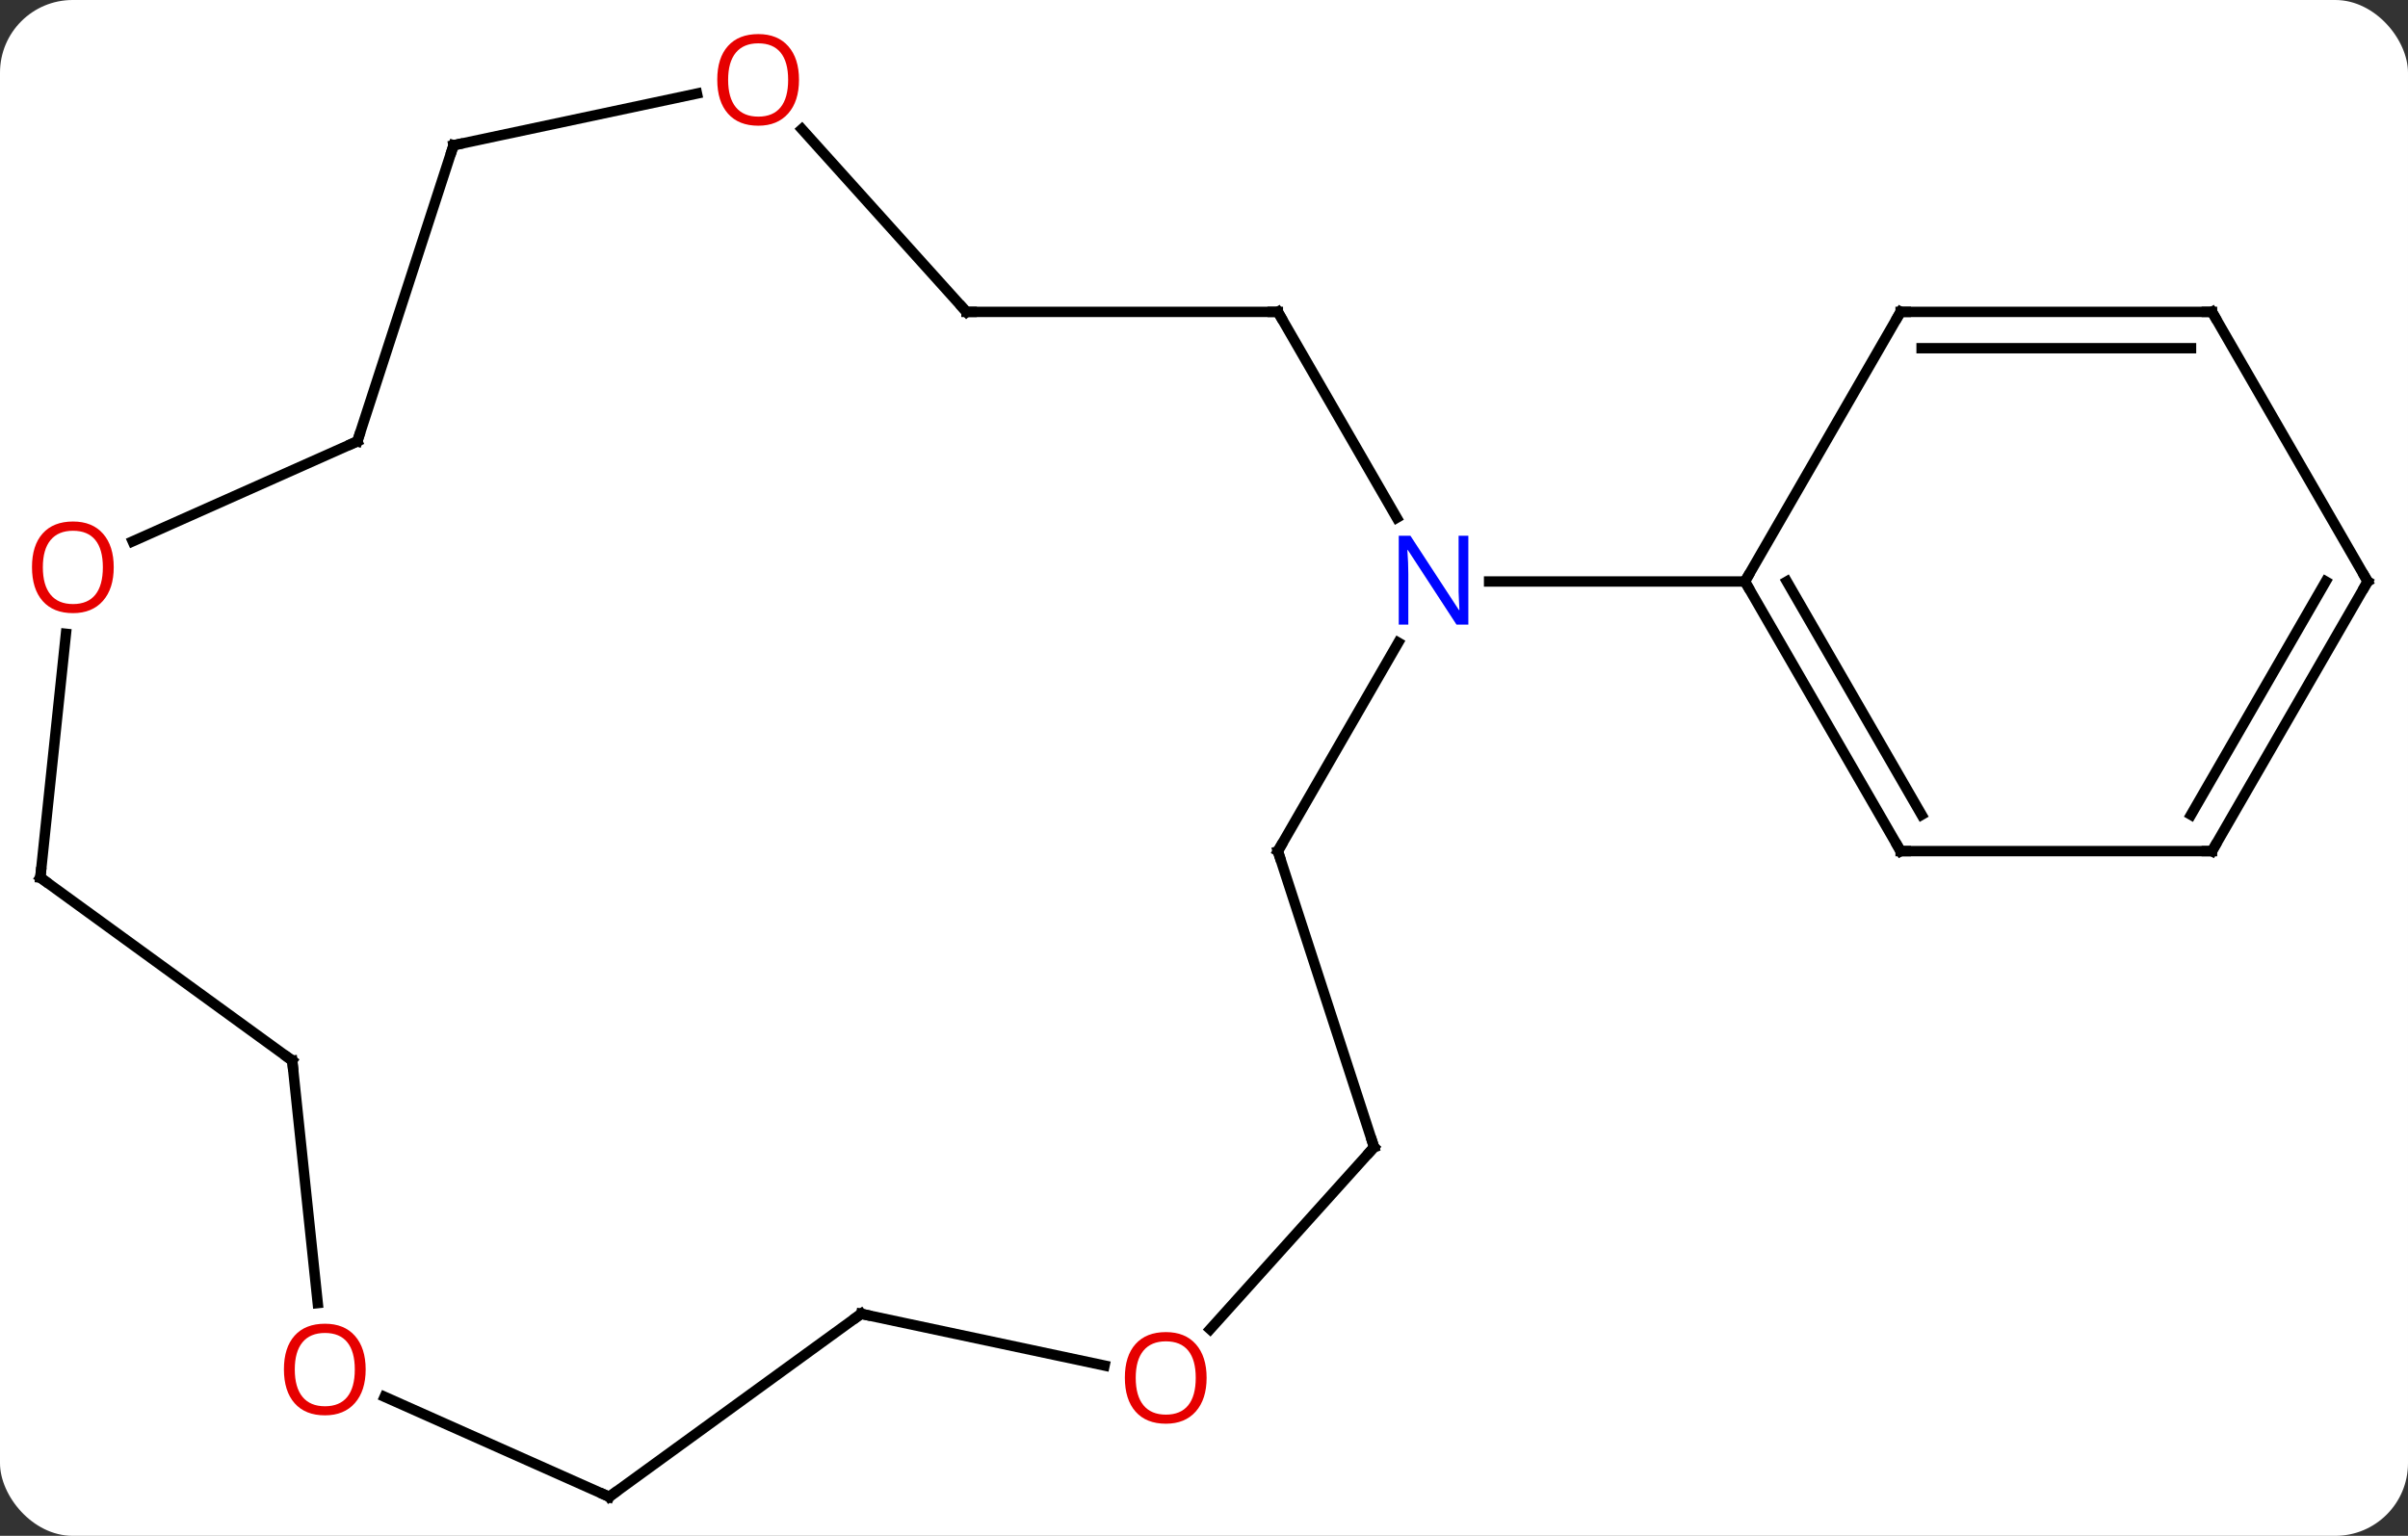 <svg width="232" viewBox="0 0 232 148" style="fill-opacity:1; color-rendering:auto; color-interpolation:auto; text-rendering:auto; stroke:black; stroke-linecap:square; stroke-miterlimit:10; shape-rendering:auto; stroke-opacity:1; fill:black; stroke-dasharray:none; font-weight:normal; stroke-width:1; font-family:'Open Sans'; font-style:normal; stroke-linejoin:miter; font-size:12; stroke-dashoffset:0; image-rendering:auto;" height="148" class="cas-substance-image" xmlns:xlink="http://www.w3.org/1999/xlink" xmlns="http://www.w3.org/2000/svg"><rect x="0" y="0" width="232" height="148" fill="#333333" stroke="none"/><svg class="cas-substance-single-component"><rect y="0" x="0" width="232" stroke="none" ry="7" rx="7" height="148" fill="white" class="cas-substance-group"/><svg y="0" x="0" width="232" viewBox="0 0 232 148" style="fill:black;" height="148" class="cas-substance-single-component-image"><svg><g><g transform="translate(116,76)" style="text-rendering:geometricPrecision; color-rendering:optimizeQuality; color-interpolation:linearRGB; stroke-linecap:butt; image-rendering:optimizeQuality;"><line y2="6.018" y1="-19.965" x2="67.116" x1="52.116" style="fill:none;"/><line y2="2.518" y1="-19.965" x2="69.137" x1="56.157" style="fill:none;"/><line y2="-45.945" y1="-19.965" x2="67.116" x1="52.116" style="fill:none;"/><line y2="-19.965" y1="-19.965" x2="27.468" x1="52.116" style="fill:none;"/><line y2="6.018" y1="6.018" x2="97.116" x1="67.116" style="fill:none;"/><line y2="-45.945" y1="-45.945" x2="97.116" x1="67.116" style="fill:none;"/><line y2="-42.445" y1="-42.445" x2="95.095" x1="69.137" style="fill:none;"/><line y2="-19.965" y1="6.018" x2="112.116" x1="97.116" style="fill:none;"/><line y2="-19.965" y1="2.518" x2="108.075" x1="95.095" style="fill:none;"/><line y2="-19.965" y1="-45.945" x2="112.116" x1="97.116" style="fill:none;"/><line y2="6.018" y1="-14.077" x2="7.116" x1="18.717" style="fill:none;"/><line y2="-45.945" y1="-26.103" x2="7.116" x1="18.572" style="fill:none;"/><line y2="34.548" y1="6.018" x2="16.386" x1="7.116" style="fill:none;"/><line y2="-45.945" y1="-45.945" x2="-22.884" x1="7.116" style="fill:none;"/><line y2="52.092" y1="34.548" x2="0.592" x1="16.386" style="fill:none;"/><line y2="-63.556" y1="-45.945" x2="-38.741" x1="-22.884" style="fill:none;"/><line y2="50.607" y1="55.591" x2="-33.033" x1="-9.581" style="fill:none;"/><line y2="-62.001" y1="-66.985" x2="-72.303" x1="-48.851" style="fill:none;"/><line y2="68.238" y1="50.607" x2="-57.303" x1="-33.033" style="fill:none;"/><line y2="-33.471" y1="-62.001" x2="-81.573" x1="-72.303" style="fill:none;"/><line y2="58.603" y1="68.238" x2="-78.943" x1="-57.303" style="fill:none;"/><line y2="-23.834" y1="-33.471" x2="-103.216" x1="-81.573" style="fill:none;"/><line y2="26.202" y1="49.571" x2="-87.846" x1="-85.388" style="fill:none;"/><line y2="8.568" y1="-14.926" x2="-112.116" x1="-109.647" style="fill:none;"/><line y2="8.568" y1="26.202" x2="-112.116" x1="-87.846" style="fill:none;"/><path style="fill:none; stroke-miterlimit:5;" d="M52.366 -19.532 L52.116 -19.965 L52.366 -20.398"/><path style="fill:none; stroke-miterlimit:5;" d="M66.866 5.585 L67.116 6.018 L67.616 6.018"/><path style="fill:none; stroke-miterlimit:5;" d="M66.866 -45.512 L67.116 -45.945 L67.616 -45.945"/><path style="fill:none; stroke-miterlimit:5;" d="M96.616 6.018 L97.116 6.018 L97.366 5.585"/><path style="fill:none; stroke-miterlimit:5;" d="M96.616 -45.945 L97.116 -45.945 L97.366 -45.512"/><path style="fill:none; stroke-miterlimit:5;" d="M111.866 -19.532 L112.116 -19.965 L111.866 -20.398"/></g><g transform="translate(116,76)" style="stroke-linecap:butt; fill:rgb(0,5,255); text-rendering:geometricPrecision; color-rendering:optimizeQuality; image-rendering:optimizeQuality; font-family:'Open Sans'; stroke:rgb(0,5,255); color-interpolation:linearRGB; stroke-miterlimit:5;"><path style="stroke:none;" d="M25.468 -15.809 L24.327 -15.809 L19.639 -22.996 L19.593 -22.996 Q19.686 -21.731 19.686 -20.684 L19.686 -15.809 L18.764 -15.809 L18.764 -24.371 L19.889 -24.371 L24.561 -17.215 L24.608 -17.215 Q24.608 -17.371 24.561 -18.231 Q24.514 -19.09 24.53 -19.465 L24.53 -24.371 L25.468 -24.371 L25.468 -15.809 Z"/><path style="fill:none; stroke:black;" d="M7.366 5.585 L7.116 6.018 L7.271 6.494"/><path style="fill:none; stroke:black;" d="M7.366 -45.512 L7.116 -45.945 L6.616 -45.945"/><path style="fill:none; stroke:black;" d="M16.232 34.072 L16.386 34.548 L16.052 34.92"/><path style="fill:none; stroke:black;" d="M-22.384 -45.945 L-22.884 -45.945 L-23.219 -46.317"/><path style="fill:rgb(230,0,0); stroke:none;" d="M0.251 56.774 Q0.251 58.836 -0.789 60.016 Q-1.828 61.196 -3.671 61.196 Q-5.562 61.196 -6.593 60.032 Q-7.625 58.867 -7.625 56.758 Q-7.625 54.664 -6.593 53.516 Q-5.562 52.367 -3.671 52.367 Q-1.812 52.367 -0.781 53.539 Q0.251 54.711 0.251 56.774 ZM-6.578 56.774 Q-6.578 58.508 -5.835 59.414 Q-5.093 60.321 -3.671 60.321 Q-2.249 60.321 -1.523 59.422 Q-0.796 58.524 -0.796 56.774 Q-0.796 55.039 -1.523 54.149 Q-2.249 53.258 -3.671 53.258 Q-5.093 53.258 -5.835 54.157 Q-6.578 55.055 -6.578 56.774 Z"/><path style="fill:rgb(230,0,0); stroke:none;" d="M-39.02 -68.308 Q-39.02 -66.246 -40.059 -65.066 Q-41.098 -63.886 -42.941 -63.886 Q-44.832 -63.886 -45.863 -65.05 Q-46.895 -66.215 -46.895 -68.324 Q-46.895 -70.418 -45.863 -71.566 Q-44.832 -72.715 -42.941 -72.715 Q-41.082 -72.715 -40.051 -71.543 Q-39.02 -70.371 -39.02 -68.308 ZM-45.848 -68.308 Q-45.848 -66.574 -45.105 -65.668 Q-44.363 -64.761 -42.941 -64.761 Q-41.52 -64.761 -40.793 -65.66 Q-40.066 -66.558 -40.066 -68.308 Q-40.066 -70.043 -40.793 -70.933 Q-41.52 -71.824 -42.941 -71.824 Q-44.363 -71.824 -45.105 -70.925 Q-45.848 -70.027 -45.848 -68.308 Z"/><path style="fill:none; stroke:black;" d="M-32.544 50.711 L-33.033 50.607 L-33.438 50.901"/><path style="fill:none; stroke:black;" d="M-71.814 -62.105 L-72.303 -62.001 L-72.457 -61.526"/><path style="fill:none; stroke:black;" d="M-56.898 67.944 L-57.303 68.238 L-57.76 68.035"/><path style="fill:none; stroke:black;" d="M-81.418 -33.947 L-81.573 -33.471 L-82.03 -33.268"/><path style="fill:rgb(230,0,0); stroke:none;" d="M-80.77 55.967 Q-80.77 58.029 -81.81 59.209 Q-82.849 60.389 -84.692 60.389 Q-86.583 60.389 -87.614 59.224 Q-88.645 58.06 -88.645 55.951 Q-88.645 53.857 -87.614 52.709 Q-86.583 51.56 -84.692 51.56 Q-82.833 51.56 -81.802 52.732 Q-80.77 53.904 -80.77 55.967 ZM-87.599 55.967 Q-87.599 57.701 -86.856 58.607 Q-86.114 59.514 -84.692 59.514 Q-83.27 59.514 -82.544 58.615 Q-81.817 57.717 -81.817 55.967 Q-81.817 54.232 -82.544 53.342 Q-83.27 52.451 -84.692 52.451 Q-86.114 52.451 -86.856 53.349 Q-87.599 54.248 -87.599 55.967 Z"/><path style="fill:rgb(230,0,0); stroke:none;" d="M-105.043 -21.337 Q-105.043 -19.275 -106.083 -18.095 Q-107.122 -16.915 -108.965 -16.915 Q-110.856 -16.915 -111.887 -18.079 Q-112.918 -19.244 -112.918 -21.353 Q-112.918 -23.447 -111.887 -24.595 Q-110.856 -25.744 -108.965 -25.744 Q-107.106 -25.744 -106.075 -24.572 Q-105.043 -23.4 -105.043 -21.337 ZM-111.872 -21.337 Q-111.872 -19.603 -111.129 -18.697 Q-110.387 -17.79 -108.965 -17.79 Q-107.543 -17.79 -106.817 -18.689 Q-106.09 -19.587 -106.09 -21.337 Q-106.09 -23.072 -106.817 -23.962 Q-107.543 -24.853 -108.965 -24.853 Q-110.387 -24.853 -111.129 -23.954 Q-111.872 -23.056 -111.872 -21.337 Z"/><path style="fill:none; stroke:black;" d="M-87.794 26.699 L-87.846 26.202 L-88.251 25.908"/><path style="fill:none; stroke:black;" d="M-112.064 8.071 L-112.116 8.568 L-111.712 8.862"/></g></g></svg></svg></svg></svg>